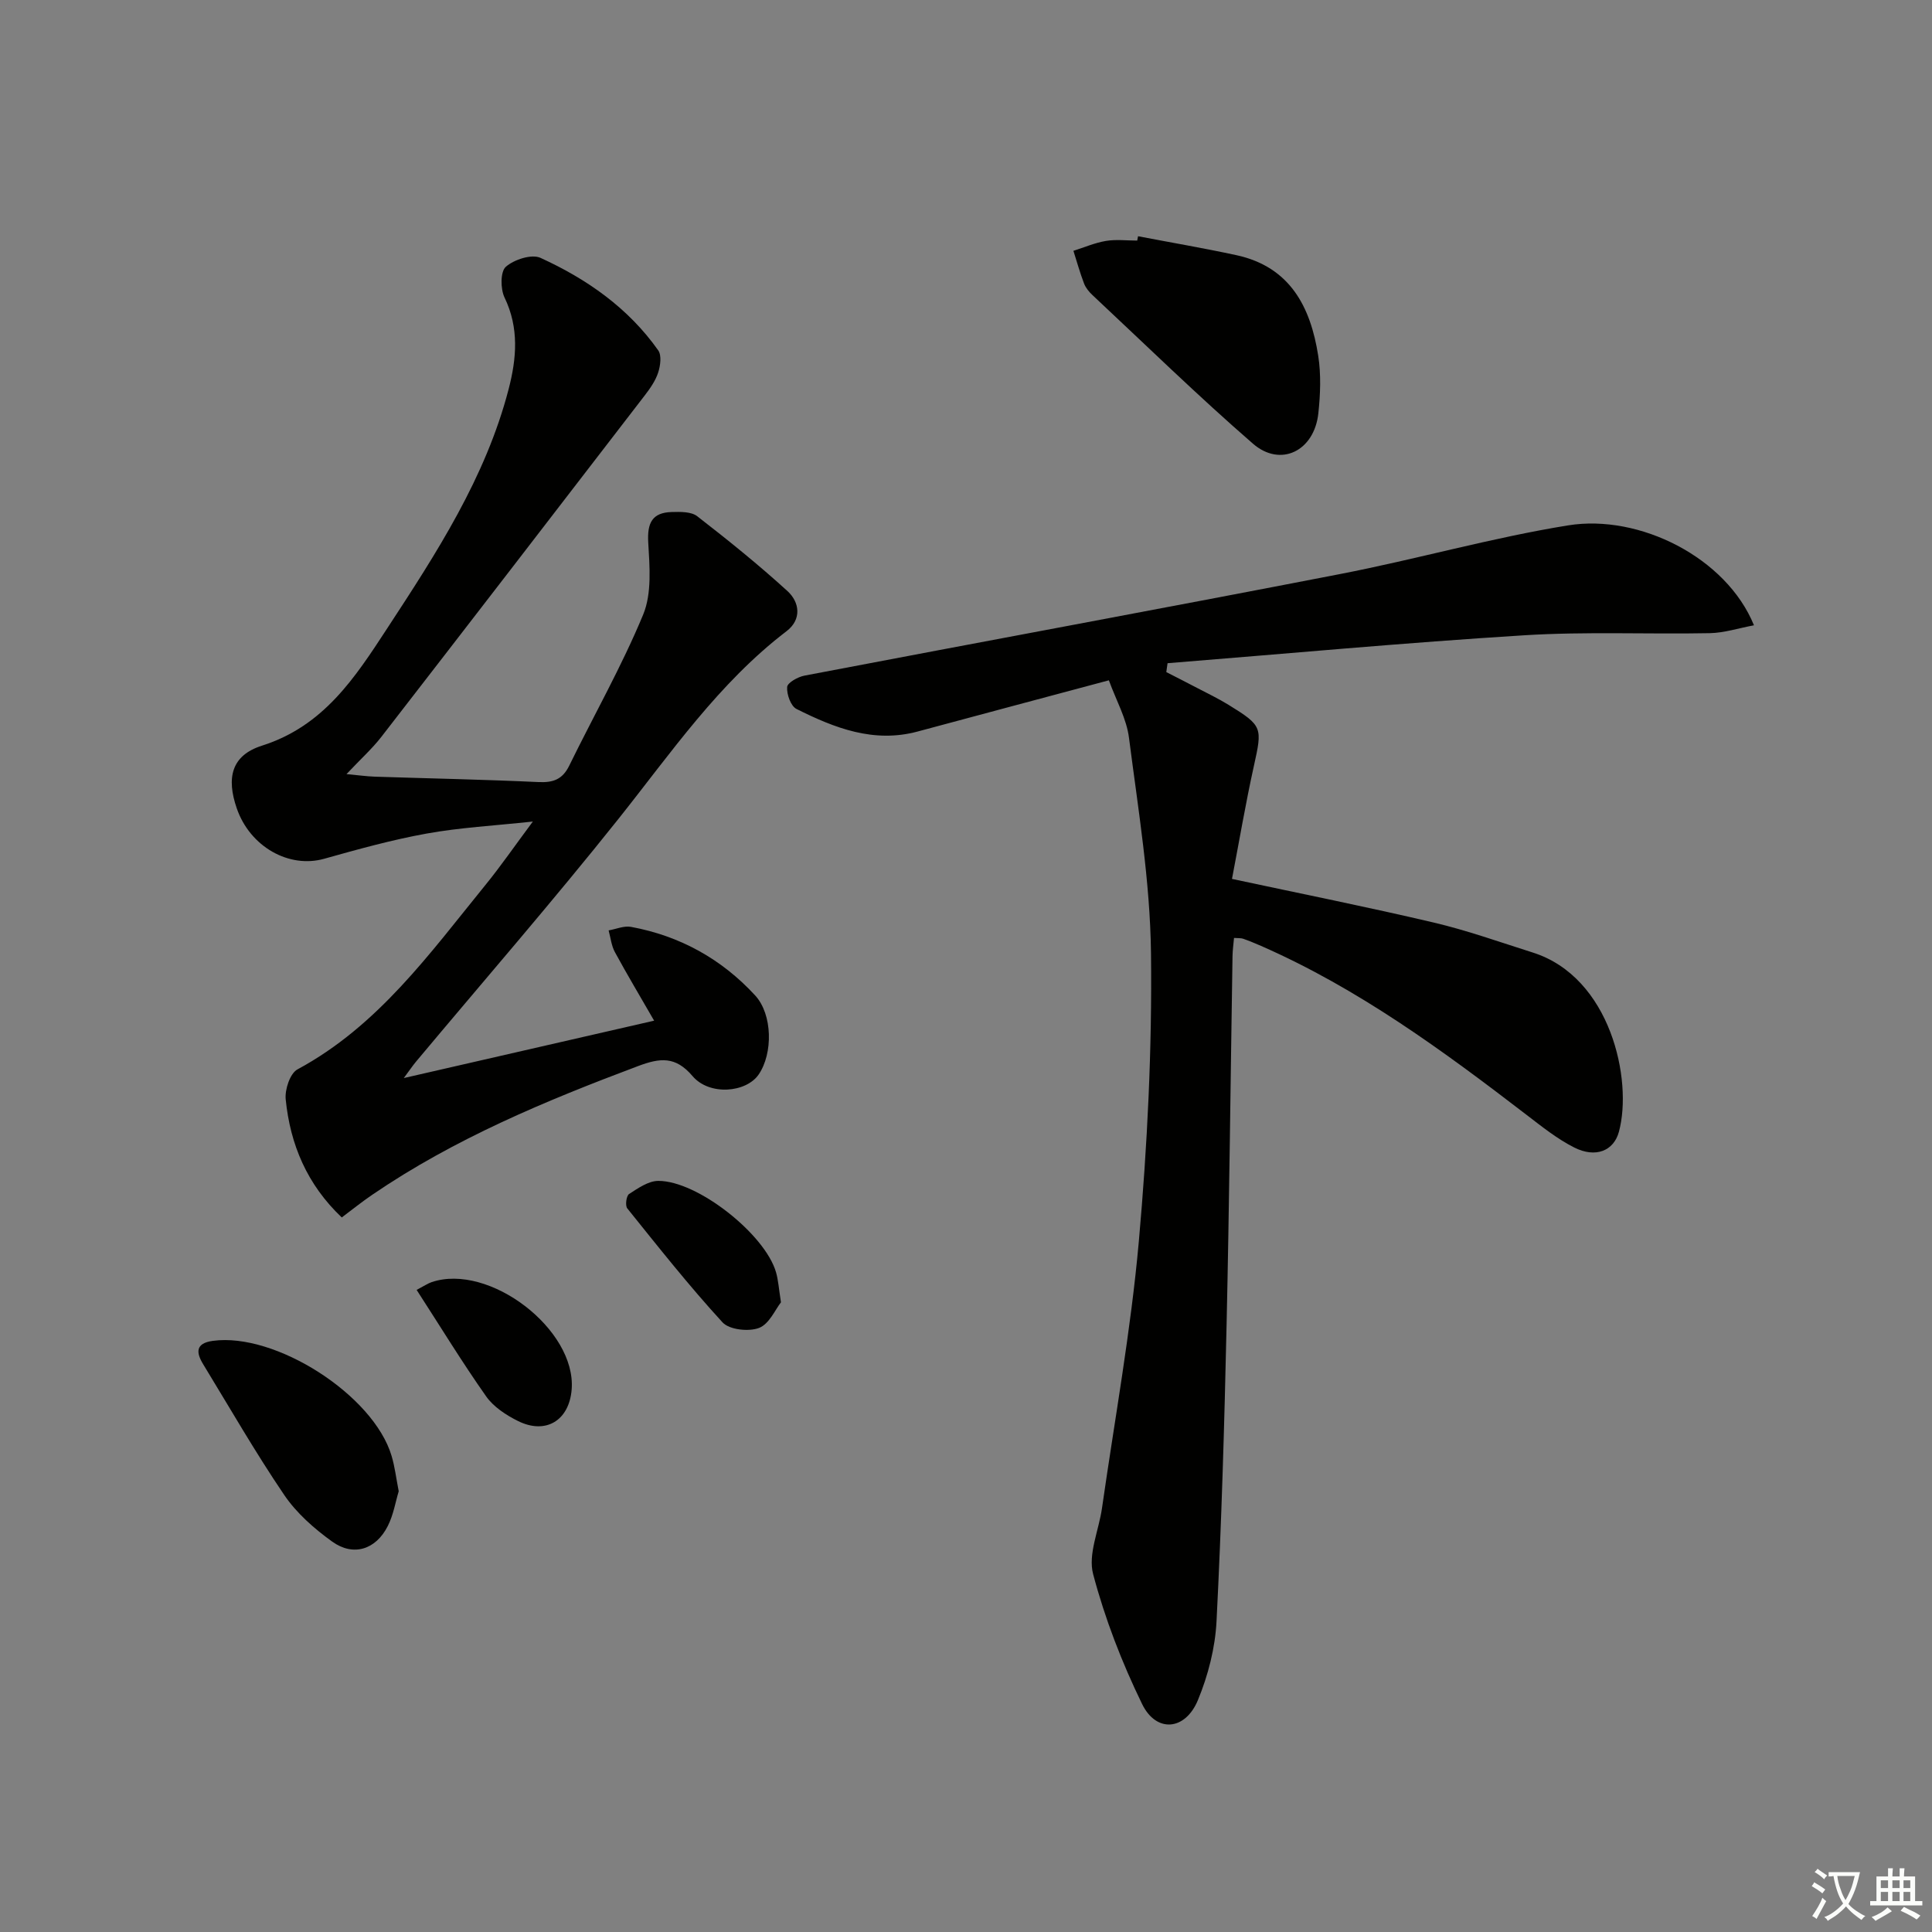 <svg enable-background="new 0 0 400 400" viewBox="0 0 400 400" xmlns="http://www.w3.org/2000/svg"><rect x="0" y="0" width="400" height="400" fill="#808080" stroke="none"/><path d="m377.9 391.2c-.2.3-.4.5-.6.8-.7-.6-1.4-1-2.2-1.5.2-.3.4-.5.5-.8.6.4 1.4.8 2.3 1.5zm-1.8 6.1c-.2-.2-.5-.4-.9-.6.4-.6.8-1.2 1.2-1.9s.7-1.3.9-1.9c.3.3.5.5.8.7-.7 1.3-1.4 2.6-2 3.7zm2.2-9c-.3.3-.5.5-.6.8-.6-.6-1.3-1.1-2-1.5.3-.3.5-.5.6-.7.6.5 1.3.9 2 1.4zm.3.2v-.9h2 4.5c-.3 1.3-.6 2.5-1 3.6s-.9 2.1-1.4 3c.4.5 1 1 1.6 1.4s1.2.8 1.9 1.1c-.3.2-.5.4-.8.8-.4-.3-1-.7-1.6-1.2s-1.2-1.1-1.6-1.6c-.5.6-1.1 1.1-1.7 1.6s-1.4.9-2.1 1.4c-.1-.3-.3-.5-.7-.8.6-.2 1.2-.5 1.9-1s1.4-1.1 2-1.8c-.5-.8-.9-1.6-1.2-2.5s-.6-2-.8-3.2c-.4.1-.7.1-1 .1zm2.5 2.7c.3 1 .7 1.7 1 2.2.3-.5.6-1.1 1-2s.6-1.9.9-3h-3.2-.4c.1.9.3 1.8.7 2.8z" fill="#fbfcfa"/><path d="m396.5 388.5v1.5 3.6h1.5v.9c-.4 0-1 0-1.7 0h-7.9c-.5 0-.9 0-1.2 0v-.9h1.3v-3.5c0-.7 0-1.2 0-1.6h2.4c0-.8 0-1.4 0-1.7h1c0 .3-.1.8-.1 1.7h1.5c0-.8 0-1.4 0-1.7h1c0 .3-.1.9-.1 1.7zm-8.2 9.2c-.2-.3-.5-.5-.8-.8.8-.3 1.4-.6 1.9-.9s1-.7 1.4-1.1c.3.3.6.5.9.8-1.6 1-2.8 1.6-3.4 2zm2.6-6.8v-1.6h-1.5v1.6zm0 2.7v-1.9h-1.5v1.9zm2.4-2.7v-1.6h-1.5v1.6zm0 2.7v-1.9h-1.5v1.9zm.2 2 .7-.8c.4.2.9.5 1.6.8s1.3.7 1.8 1c-.3.3-.5.6-.8.8-.4-.3-1.5-1-3.3-1.8zm2-4.7v-1.6h-1.4v1.6zm0 2.7v-1.9h-1.4v1.9z" fill="#fbfcfa"/><g fill="#010100"><path d="m229.58 140.85c-13.68 3.66-26.63 7.11-39.58 10.6-9.12 2.46-17.23-.73-25.1-4.67-1.18-.59-2.04-3.03-1.93-4.54.06-.89 2.22-2.1 3.59-2.36 36.97-7.06 73.99-13.87 110.94-21.04 15.79-3.06 31.33-7.51 47.18-10.07 14.76-2.38 32.75 6.67 38.46 20.69-3.17.59-6.15 1.57-9.14 1.63-12.82.25-25.68-.36-38.46.44-24.63 1.53-49.21 3.81-73.81 5.78-.09.61-.17 1.23-.26 1.84 2.11 1.08 4.23 2.15 6.32 3.25 2.2 1.15 4.46 2.23 6.57 3.53 7.07 4.36 7.01 4.67 5.24 12.67-1.71 7.73-3.03 15.55-4.53 23.37 14.3 3.06 28.1 5.82 41.79 9.04 6.92 1.63 13.65 4.04 20.45 6.19 16.17 5.1 20.76 26.42 17.87 37.12-1.07 3.96-4.82 5.5-9.27 3.25-3.52-1.78-6.68-4.32-9.84-6.74-17.3-13.29-34.85-26.16-54.98-34.99-1.22-.53-2.45-1.04-3.7-1.48-.44-.16-.96-.1-1.9-.17-.11 1.29-.29 2.52-.31 3.75-.41 25.47-.66 50.94-1.23 76.4-.45 20.45-1.04 40.89-2.08 61.32-.28 5.52-1.74 11.22-3.86 16.34-2.62 6.32-8.62 6.82-11.55.8-4.19-8.6-7.7-17.67-10.14-26.9-1.09-4.11 1.19-9.09 1.84-13.68 2.63-18.39 5.97-36.71 7.62-55.18 1.77-19.84 2.76-39.84 2.52-59.75-.18-14.85-2.65-29.7-4.55-44.49-.49-3.99-2.64-7.74-4.17-11.95z"/><path d="m70.76 252.06c-7.19-6.81-10.68-15.12-11.61-24.46-.2-2.02.9-5.36 2.43-6.19 16.7-9 27.39-24.01 38.92-38.18 3.13-3.84 5.95-7.94 9.82-13.14-8.18.88-15.16 1.25-21.99 2.49-7.15 1.29-14.21 3.25-21.22 5.22-7.25 2.04-15.32-2.46-18.08-10.41-2.19-6.32-1.15-10.99 5.21-13.01 12.77-4.06 19.24-14.05 25.9-24.24 10.21-15.6 20.39-31.22 25.16-49.55 1.65-6.35 2.21-12.67-.84-18.99-.86-1.78-.88-5.37.27-6.37 1.71-1.5 5.35-2.68 7.18-1.84 9.6 4.38 18.18 10.38 24.37 19.15.73 1.04.45 3.17-.01 4.58-.55 1.7-1.65 3.27-2.76 4.72-18.15 23.59-36.31 47.17-54.54 70.7-1.92 2.48-4.29 4.6-7.23 7.73 2.49.23 4.16.47 5.84.53 11.31.37 22.62.59 33.92 1.12 3.05.14 4.96-.56 6.35-3.39 5.1-10.43 10.88-20.58 15.31-31.28 1.82-4.4 1.34-9.97 1.05-14.96-.23-4.03.83-6.17 4.85-6.28 1.78-.05 4.04-.1 5.29.87 6.39 4.95 12.7 10.04 18.67 15.48 2.56 2.33 2.99 5.89-.15 8.3-14.1 10.77-23.96 25.24-34.84 38.9-13.58 17.04-27.89 33.5-41.87 50.21-.72.86-1.34 1.79-2.56 3.43 17.47-4 34.06-7.8 51.83-11.88-2.94-5.11-5.63-9.6-8.12-14.19-.73-1.34-.89-2.99-1.3-4.5 1.55-.27 3.19-1 4.64-.73 10.12 1.87 18.76 6.65 25.71 14.21 3.6 3.92 3.69 11.98.73 16.33-2.59 3.81-10.22 4.45-13.7.36-3.53-4.16-6.72-3.79-11.26-2.09-19.18 7.2-38.02 15.03-55.04 26.64-2.17 1.47-4.22 3.13-6.33 4.71z"/><path d="m235.62 48.91c6.79 1.3 13.6 2.46 20.36 3.92 11.11 2.41 15.36 10.71 16.94 20.81.61 3.89.45 7.99.03 11.93-.84 7.8-7.81 11.27-13.55 6.28-11.38-9.88-22.18-20.43-33.19-30.73-.72-.67-1.41-1.5-1.76-2.4-.85-2.22-1.49-4.52-2.21-6.79 2.24-.71 4.45-1.67 6.74-2.05 2.1-.35 4.31-.07 6.47-.07.06-.29.12-.59.17-.9z"/><path d="m82.55 308.75c-.67 2.21-1.09 4.88-2.26 7.19-2.47 4.9-7.13 6.39-11.53 3.22-3.71-2.67-7.36-5.88-9.9-9.62-5.96-8.78-11.26-18.01-16.79-27.08-1.48-2.42-1.64-4.35 1.99-4.85 12.97-1.78 33.3 11.23 37.02 23.84.66 2.21.93 4.53 1.47 7.3z"/><path d="m86.26 267.06c1.67-.88 2.36-1.36 3.11-1.61 11.9-4.02 29.94 9.8 28.99 22.19-.5 6.44-5.34 9.44-11.13 6.56-2.45-1.22-5.05-2.92-6.58-5.1-4.94-7.01-9.41-14.34-14.39-22.04z"/><path d="m161.69 269.63c-1.15 1.44-2.41 4.48-4.53 5.3-2.13.82-6.15.39-7.56-1.14-6.93-7.55-13.3-15.62-19.73-23.61-.46-.57-.2-2.6.37-2.97 1.85-1.2 4-2.71 6.04-2.72 8.12-.04 22.14 11.06 24.39 18.93.46 1.59.56 3.27 1.02 6.21z"/></g></svg>